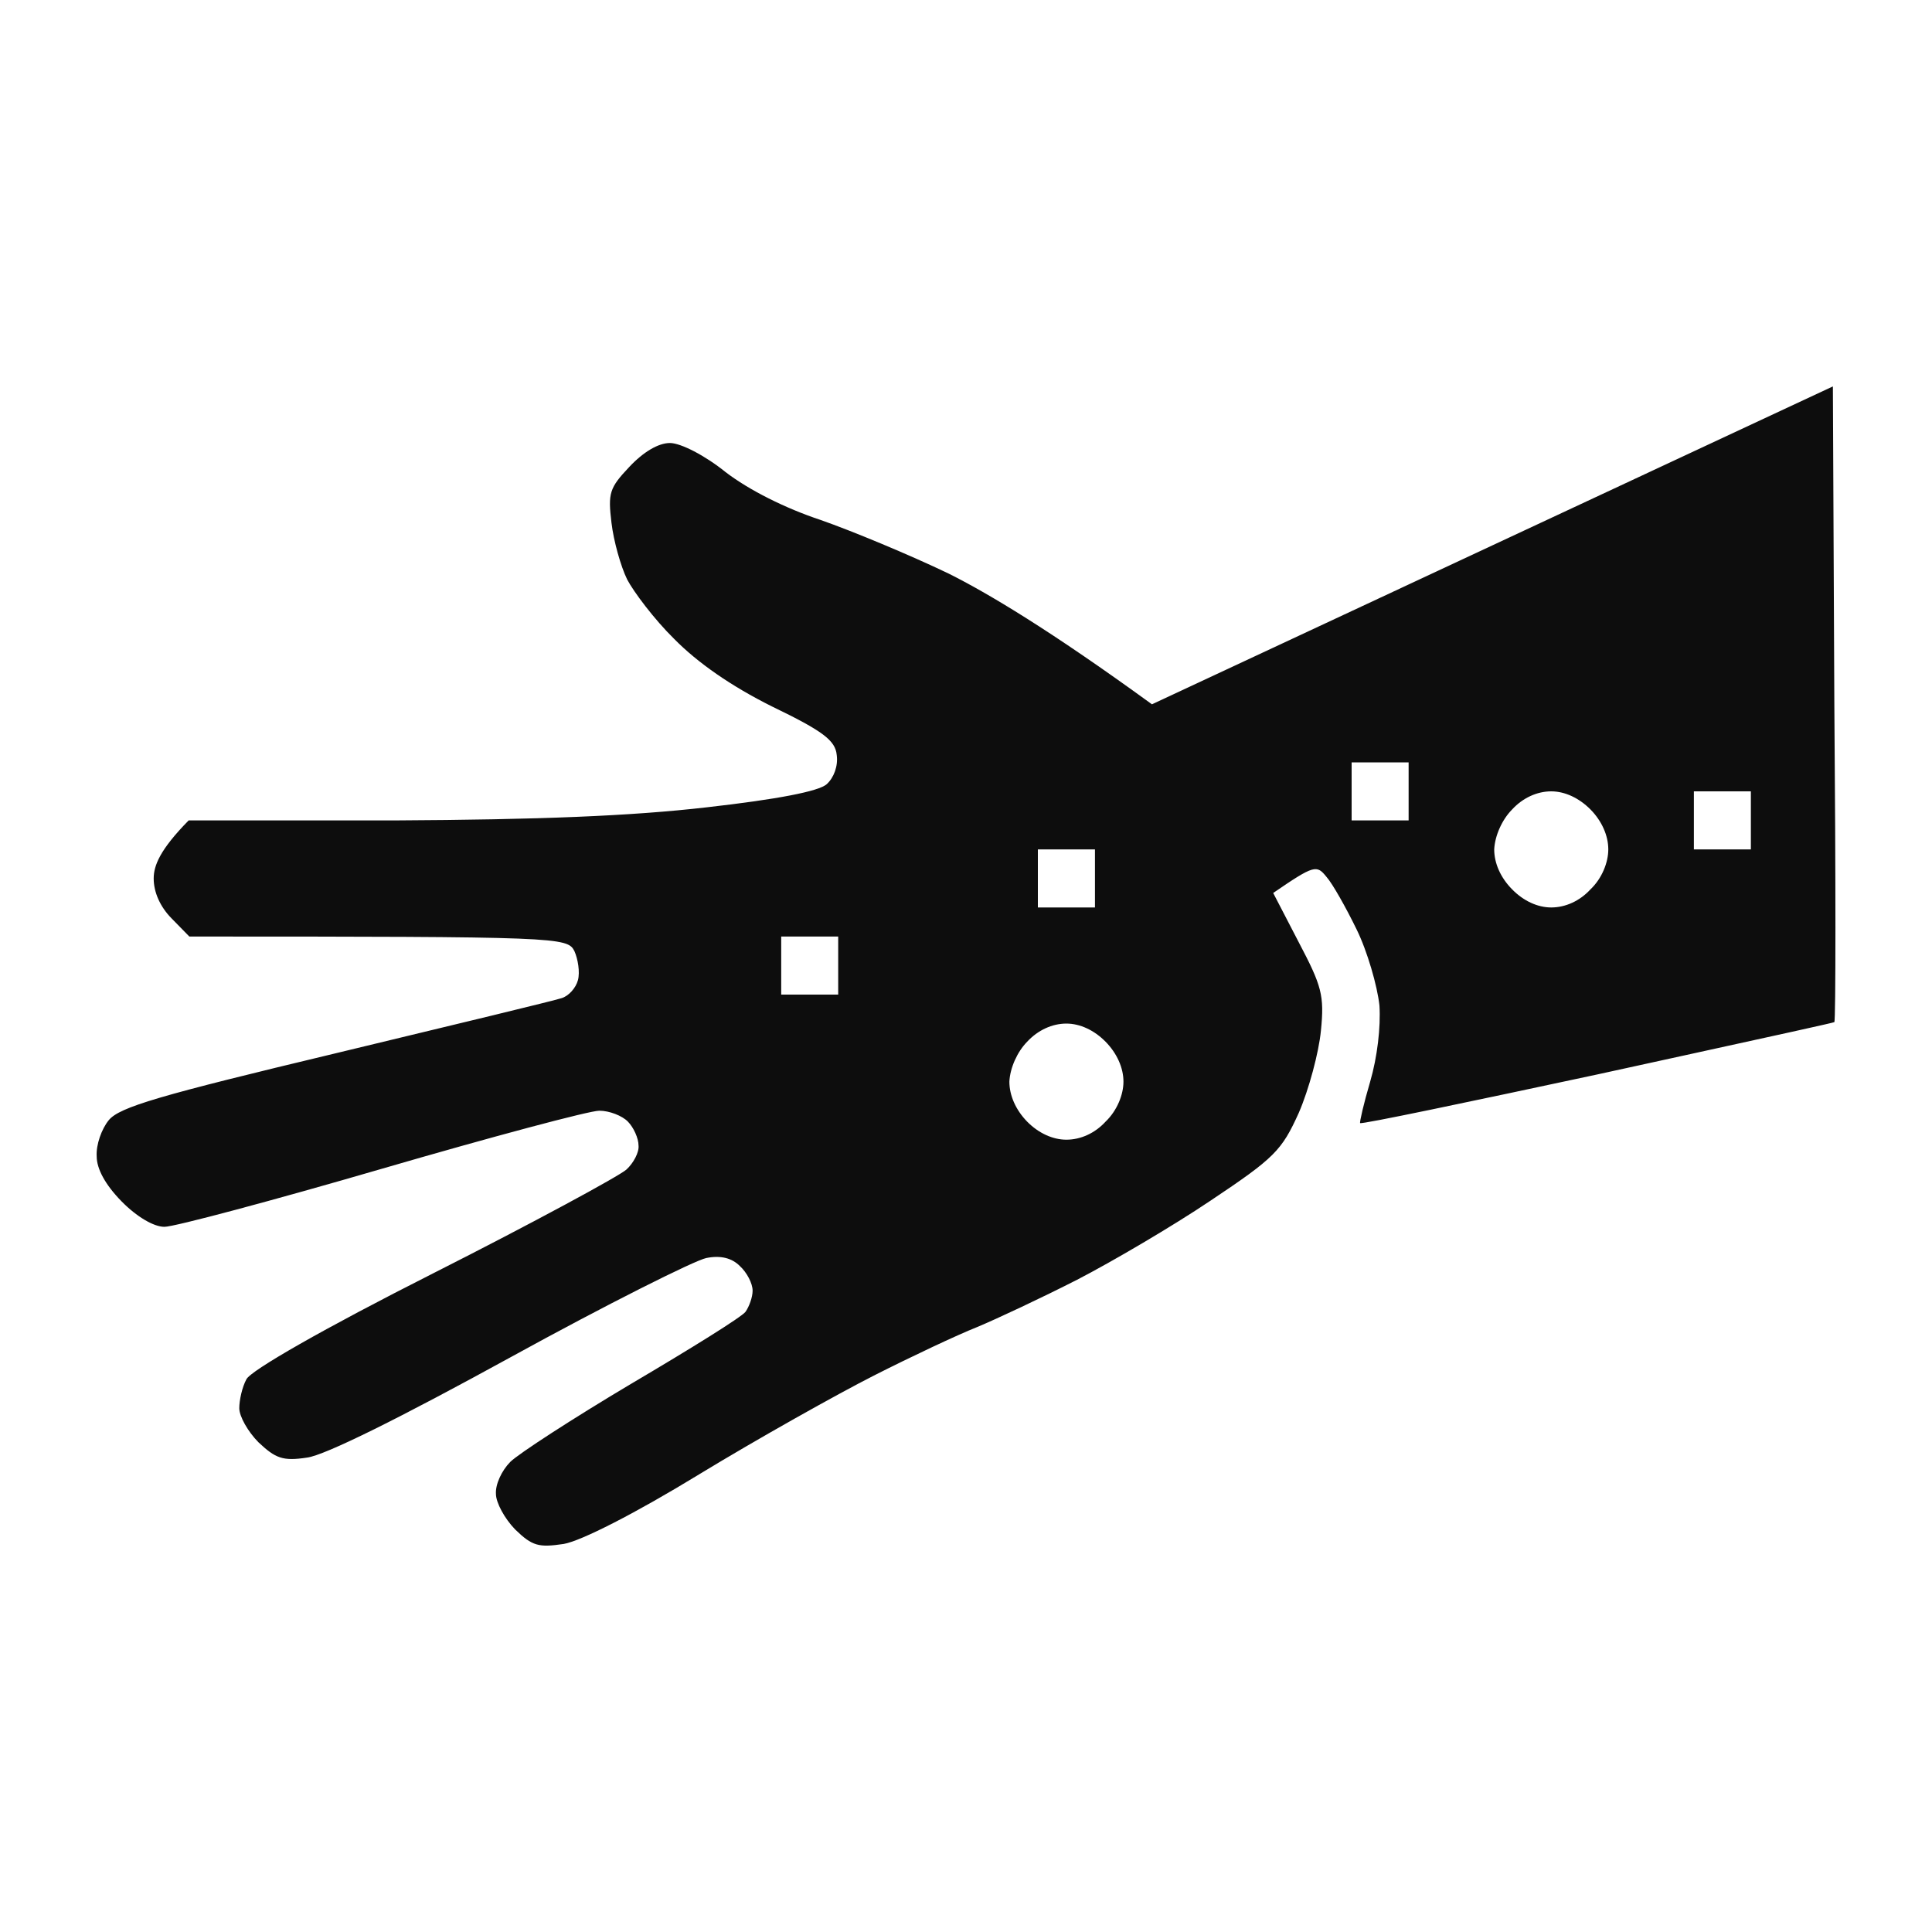 <svg width="20" height="20" viewBox="0 0 20 20" fill="none" xmlns="http://www.w3.org/2000/svg">
<path fill-rule="evenodd" clip-rule="evenodd" d="M11.925 7.291C10.87 6.524 10.227 6.141 9.821 5.938C9.415 5.743 8.817 5.495 8.493 5.382C8.131 5.262 7.755 5.074 7.511 4.887C7.297 4.714 7.046 4.586 6.935 4.586C6.817 4.586 6.662 4.676 6.514 4.834C6.308 5.052 6.293 5.104 6.33 5.412C6.352 5.6 6.426 5.863 6.492 5.998C6.559 6.126 6.773 6.412 6.979 6.614C7.223 6.862 7.57 7.103 7.991 7.313C8.522 7.569 8.648 7.666 8.662 7.817C8.677 7.929 8.633 8.049 8.559 8.117C8.478 8.192 8.042 8.275 7.319 8.357C6.529 8.448 5.584 8.485 4.079 8.493H1.953C1.658 8.793 1.591 8.959 1.591 9.094C1.591 9.237 1.658 9.387 1.776 9.507L1.96 9.695C5.798 9.695 5.872 9.702 5.946 9.845C5.983 9.928 6.005 10.063 5.983 10.146C5.961 10.228 5.887 10.311 5.813 10.333C5.747 10.356 4.691 10.611 3.473 10.904C1.65 11.34 1.237 11.46 1.126 11.596C1.052 11.686 0.993 11.851 1.001 11.971C1.001 12.099 1.089 12.264 1.259 12.437C1.414 12.595 1.591 12.7 1.702 12.7C1.805 12.7 2.816 12.43 3.953 12.099C5.09 11.768 6.101 11.498 6.204 11.498C6.308 11.498 6.441 11.55 6.5 11.611C6.559 11.671 6.61 11.783 6.61 11.858C6.618 11.926 6.559 12.039 6.485 12.107C6.411 12.174 5.511 12.662 4.485 13.181C3.341 13.759 2.595 14.188 2.551 14.278C2.506 14.36 2.477 14.496 2.477 14.578C2.477 14.661 2.565 14.819 2.676 14.931C2.853 15.097 2.927 15.127 3.178 15.089C3.363 15.066 4.145 14.676 5.282 14.052C6.278 13.504 7.194 13.046 7.312 13.023C7.459 12.993 7.577 13.023 7.659 13.106C7.732 13.173 7.791 13.286 7.791 13.361C7.791 13.429 7.755 13.526 7.718 13.579C7.681 13.632 7.149 13.962 6.537 14.323C5.931 14.683 5.363 15.052 5.282 15.134C5.193 15.224 5.127 15.367 5.134 15.465C5.134 15.555 5.223 15.72 5.333 15.833C5.511 16.006 5.577 16.021 5.835 15.983C6.013 15.953 6.574 15.668 7.238 15.262C7.843 14.894 8.662 14.435 9.046 14.24C9.43 14.045 9.91 13.819 10.117 13.737C10.316 13.654 10.781 13.436 11.15 13.248C11.512 13.061 12.139 12.693 12.53 12.43C13.195 11.986 13.268 11.911 13.445 11.52C13.549 11.28 13.652 10.897 13.674 10.671C13.711 10.303 13.682 10.206 13.445 9.755L13.18 9.244C13.608 8.951 13.63 8.951 13.733 9.079C13.793 9.146 13.933 9.394 14.043 9.62C14.154 9.845 14.258 10.206 14.28 10.409C14.294 10.634 14.258 10.942 14.184 11.197C14.117 11.423 14.073 11.618 14.08 11.626C14.095 11.641 15.202 11.408 16.538 11.122C16.864 11.051 17.176 10.983 17.462 10.92C18.349 10.726 18.983 10.587 18.989 10.581C19.004 10.566 19.004 9.086 18.989 7.283L18.974 4L11.925 7.291ZM13.992 8.493H14.582V7.892H13.992V8.493ZM15.653 8.38C15.549 8.485 15.475 8.651 15.468 8.793C15.468 8.936 15.534 9.086 15.653 9.206C15.771 9.327 15.918 9.394 16.058 9.394C16.206 9.394 16.354 9.327 16.465 9.206C16.583 9.094 16.649 8.928 16.649 8.793C16.649 8.651 16.583 8.5 16.465 8.38C16.346 8.26 16.199 8.192 16.058 8.192C15.911 8.192 15.763 8.26 15.653 8.38ZM17.535 8.793V8.192H18.125V8.793H17.535ZM10.744 9.394H11.335V8.793H10.744V9.394ZM8.087 10.296V9.695H8.677V10.296H8.087ZM10.633 10.784C10.53 10.889 10.456 11.055 10.449 11.197C10.449 11.34 10.515 11.49 10.633 11.611C10.751 11.731 10.899 11.798 11.039 11.798C11.187 11.798 11.335 11.731 11.445 11.611C11.563 11.498 11.63 11.333 11.63 11.197C11.63 11.055 11.563 10.904 11.445 10.784C11.327 10.664 11.18 10.596 11.039 10.596C10.892 10.596 10.744 10.664 10.633 10.784Z" fill="#0D0D0D"/>
</svg>
